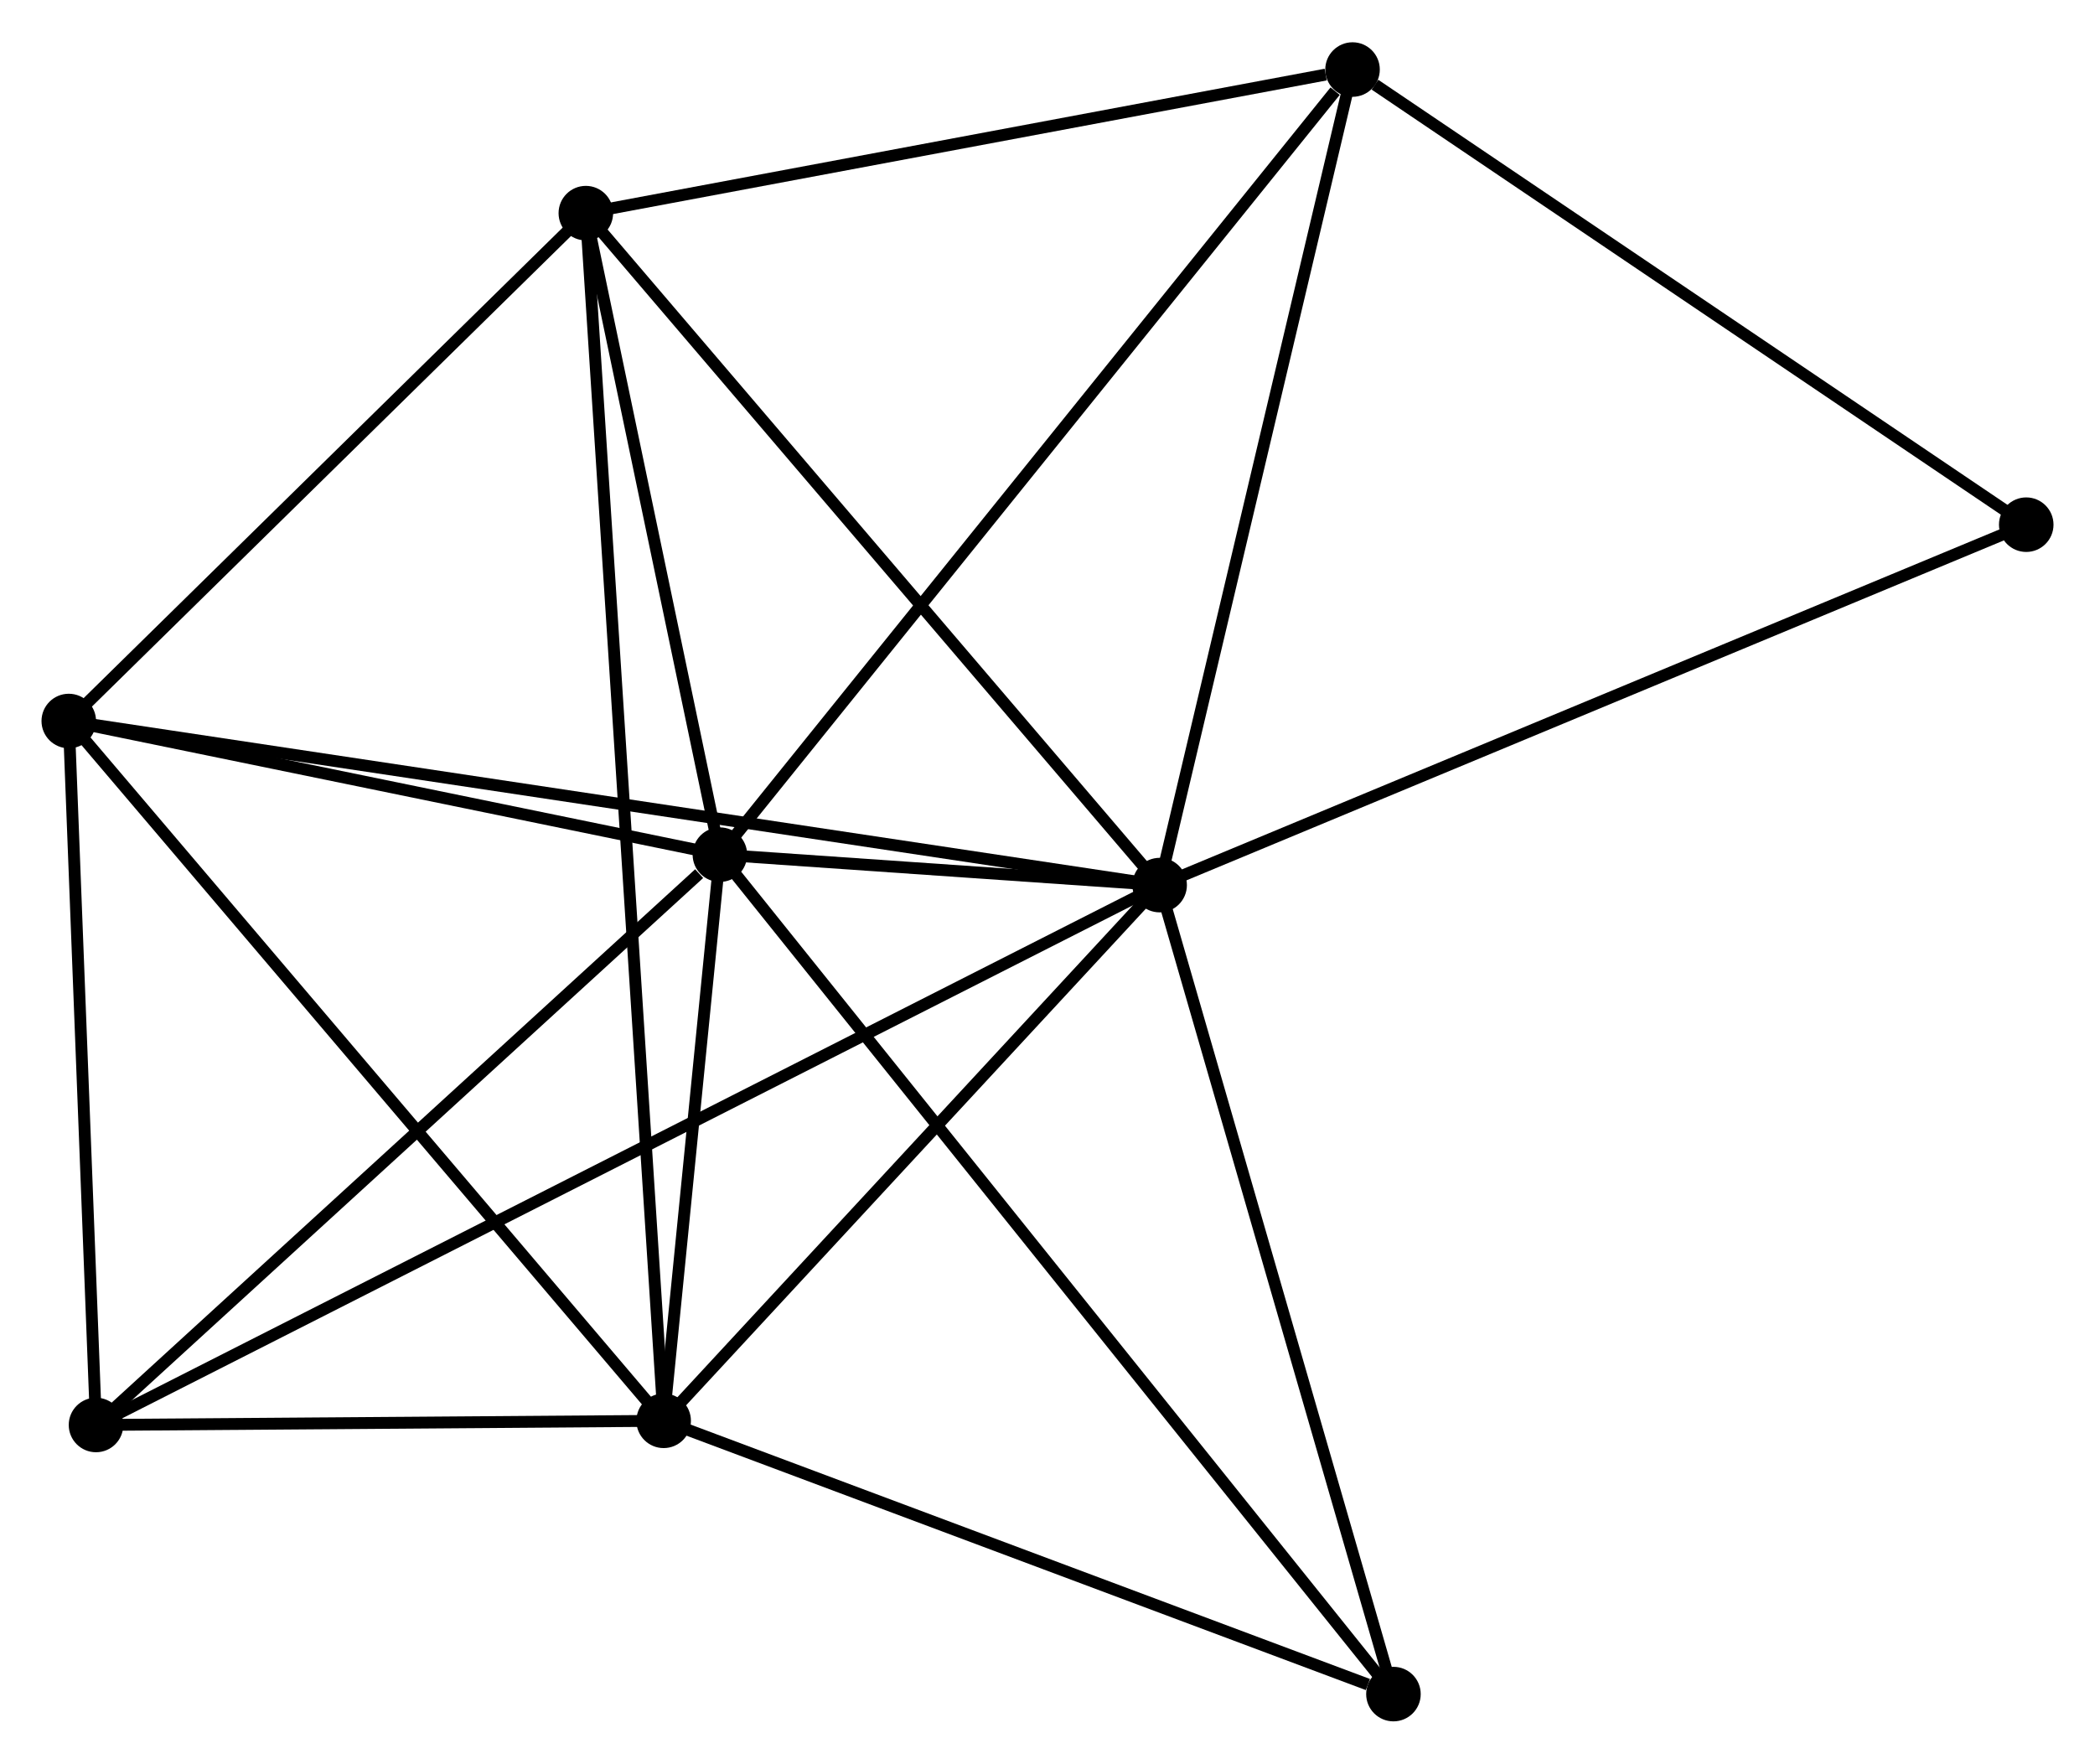 <?xml version="1.0" encoding="UTF-8" standalone="no"?>
<!DOCTYPE svg PUBLIC "-//W3C//DTD SVG 1.1//EN"
 "http://www.w3.org/Graphics/SVG/1.1/DTD/svg11.dtd">
<!-- Generated by graphviz version 2.36.0 (20140111.2315)
 -->
<!-- Title: %3 Pages: 1 -->
<svg width="177pt" height="149pt"
 viewBox="0.00 0.00 176.68 148.60" xmlns="http://www.w3.org/2000/svg" xmlns:xlink="http://www.w3.org/1999/xlink">
<g id="graph0" class="graph" transform="scale(1 1) rotate(0) translate(4 144.604)">
<title>%3</title>
<!-- 0 -->
<g id="node1" class="node"><title>0</title>
<ellipse fill="black" stroke="black" cx="93.797" cy="-70.026" rx="1.8" ry="1.8"/>
</g>
<!-- 1 -->
<g id="node2" class="node"><title>1</title>
<ellipse fill="black" stroke="black" cx="56.712" cy="-72.593" rx="1.8" ry="1.8"/>
</g>
<!-- 0&#45;&#45;1 -->
<g id="edge1" class="edge"><title>0&#45;&#45;1</title>
<path fill="none" stroke="black" d="M91.803,-70.165C85.304,-70.614 64.791,-72.034 58.539,-72.466"/>
</g>
<!-- 2 -->
<g id="node3" class="node"><title>2</title>
<ellipse fill="black" stroke="black" cx="51.969" cy="-24.847" rx="1.8" ry="1.8"/>
</g>
<!-- 0&#45;&#45;2 -->
<g id="edge2" class="edge"><title>0&#45;&#45;2</title>
<path fill="none" stroke="black" d="M92.405,-68.523C86.055,-61.664 59.859,-33.368 53.409,-26.402"/>
</g>
<!-- 3 -->
<g id="node4" class="node"><title>3</title>
<ellipse fill="black" stroke="black" cx="1.8" cy="-83.863" rx="1.8" ry="1.8"/>
</g>
<!-- 0&#45;&#45;3 -->
<g id="edge3" class="edge"><title>0&#45;&#45;3</title>
<path fill="none" stroke="black" d="M91.876,-70.316C79.903,-72.116 15.653,-81.78 3.711,-83.576"/>
</g>
<!-- 4 -->
<g id="node5" class="node"><title>4</title>
<ellipse fill="black" stroke="black" cx="45.406" cy="-126.694" rx="1.8" ry="1.8"/>
</g>
<!-- 0&#45;&#45;4 -->
<g id="edge4" class="edge"><title>0&#45;&#45;4</title>
<path fill="none" stroke="black" d="M92.601,-71.427C85.964,-79.199 53.714,-116.966 46.738,-125.134"/>
</g>
<!-- 5 -->
<g id="node6" class="node"><title>5</title>
<ellipse fill="black" stroke="black" cx="110.065" cy="-138.804" rx="1.8" ry="1.8"/>
</g>
<!-- 0&#45;&#45;5 -->
<g id="edge5" class="edge"><title>0&#45;&#45;5</title>
<path fill="none" stroke="black" d="M94.266,-72.011C96.642,-82.054 107.318,-127.189 109.625,-136.942"/>
</g>
<!-- 6 -->
<g id="node7" class="node"><title>6</title>
<ellipse fill="black" stroke="black" cx="4.097" cy="-24.496" rx="1.8" ry="1.8"/>
</g>
<!-- 0&#45;&#45;6 -->
<g id="edge6" class="edge"><title>0&#45;&#45;6</title>
<path fill="none" stroke="black" d="M91.924,-69.076C80.25,-63.15 17.604,-31.352 5.96,-25.442"/>
</g>
<!-- 7 -->
<g id="node8" class="node"><title>7</title>
<ellipse fill="black" stroke="black" cx="113.515" cy="-1.8" rx="1.8" ry="1.8"/>
</g>
<!-- 0&#45;&#45;7 -->
<g id="edge7" class="edge"><title>0&#45;&#45;7</title>
<path fill="none" stroke="black" d="M94.366,-68.058C97.245,-58.095 110.185,-13.322 112.982,-3.647"/>
</g>
<!-- 8 -->
<g id="node9" class="node"><title>8</title>
<ellipse fill="black" stroke="black" cx="166.881" cy="-100.421" rx="1.8" ry="1.8"/>
</g>
<!-- 0&#45;&#45;8 -->
<g id="edge8" class="edge"><title>0&#45;&#45;8</title>
<path fill="none" stroke="black" d="M95.604,-70.778C105.715,-74.983 155.192,-95.56 165.138,-99.696"/>
</g>
<!-- 1&#45;&#45;2 -->
<g id="edge9" class="edge"><title>1&#45;&#45;2</title>
<path fill="none" stroke="black" d="M56.509,-70.541C55.728,-62.687 52.937,-34.586 52.167,-26.837"/>
</g>
<!-- 1&#45;&#45;3 -->
<g id="edge10" class="edge"><title>1&#45;&#45;3</title>
<path fill="none" stroke="black" d="M54.886,-72.968C46.548,-74.679 12.158,-81.737 3.69,-83.475"/>
</g>
<!-- 1&#45;&#45;4 -->
<g id="edge11" class="edge"><title>1&#45;&#45;4</title>
<path fill="none" stroke="black" d="M56.336,-74.393C54.62,-82.607 47.539,-116.49 45.795,-124.832"/>
</g>
<!-- 1&#45;&#45;5 -->
<g id="edge12" class="edge"><title>1&#45;&#45;5</title>
<path fill="none" stroke="black" d="M58.031,-74.229C65.349,-83.31 100.906,-127.437 108.597,-136.981"/>
</g>
<!-- 1&#45;&#45;6 -->
<g id="edge13" class="edge"><title>1&#45;&#45;6</title>
<path fill="none" stroke="black" d="M54.962,-70.992C46.831,-63.56 12.837,-32.485 5.498,-25.777"/>
</g>
<!-- 1&#45;&#45;7 -->
<g id="edge14" class="edge"><title>1&#45;&#45;7</title>
<path fill="none" stroke="black" d="M57.899,-71.114C65.291,-61.901 104.962,-12.46 112.336,-3.27"/>
</g>
<!-- 2&#45;&#45;3 -->
<g id="edge15" class="edge"><title>2&#45;&#45;3</title>
<path fill="none" stroke="black" d="M50.729,-26.305C43.848,-34.4 10.413,-73.732 3.181,-82.239"/>
</g>
<!-- 2&#45;&#45;4 -->
<g id="edge16" class="edge"><title>2&#45;&#45;4</title>
<path fill="none" stroke="black" d="M51.832,-26.974C50.978,-40.228 46.394,-111.358 45.542,-124.579"/>
</g>
<!-- 2&#45;&#45;6 -->
<g id="edge17" class="edge"><title>2&#45;&#45;6</title>
<path fill="none" stroke="black" d="M49.912,-24.832C42.038,-24.774 13.862,-24.568 6.093,-24.511"/>
</g>
<!-- 2&#45;&#45;7 -->
<g id="edge18" class="edge"><title>2&#45;&#45;7</title>
<path fill="none" stroke="black" d="M53.745,-24.182C62.574,-20.875 101.714,-6.219 111.361,-2.607"/>
</g>
<!-- 3&#45;&#45;4 -->
<g id="edge19" class="edge"><title>3&#45;&#45;4</title>
<path fill="none" stroke="black" d="M3.251,-85.288C9.871,-91.791 37.181,-118.616 43.905,-125.22"/>
</g>
<!-- 3&#45;&#45;6 -->
<g id="edge20" class="edge"><title>3&#45;&#45;6</title>
<path fill="none" stroke="black" d="M1.876,-81.888C2.225,-72.875 3.664,-35.694 4.018,-26.54"/>
</g>
<!-- 4&#45;&#45;5 -->
<g id="edge21" class="edge"><title>4&#45;&#45;5</title>
<path fill="none" stroke="black" d="M47.272,-127.044C56.548,-128.781 97.667,-136.482 107.802,-138.38"/>
</g>
<!-- 5&#45;&#45;8 -->
<g id="edge22" class="edge"><title>5&#45;&#45;8</title>
<path fill="none" stroke="black" d="M111.956,-137.527C120.736,-131.595 157.444,-106.797 165.369,-101.443"/>
</g>
</g>
</svg>
